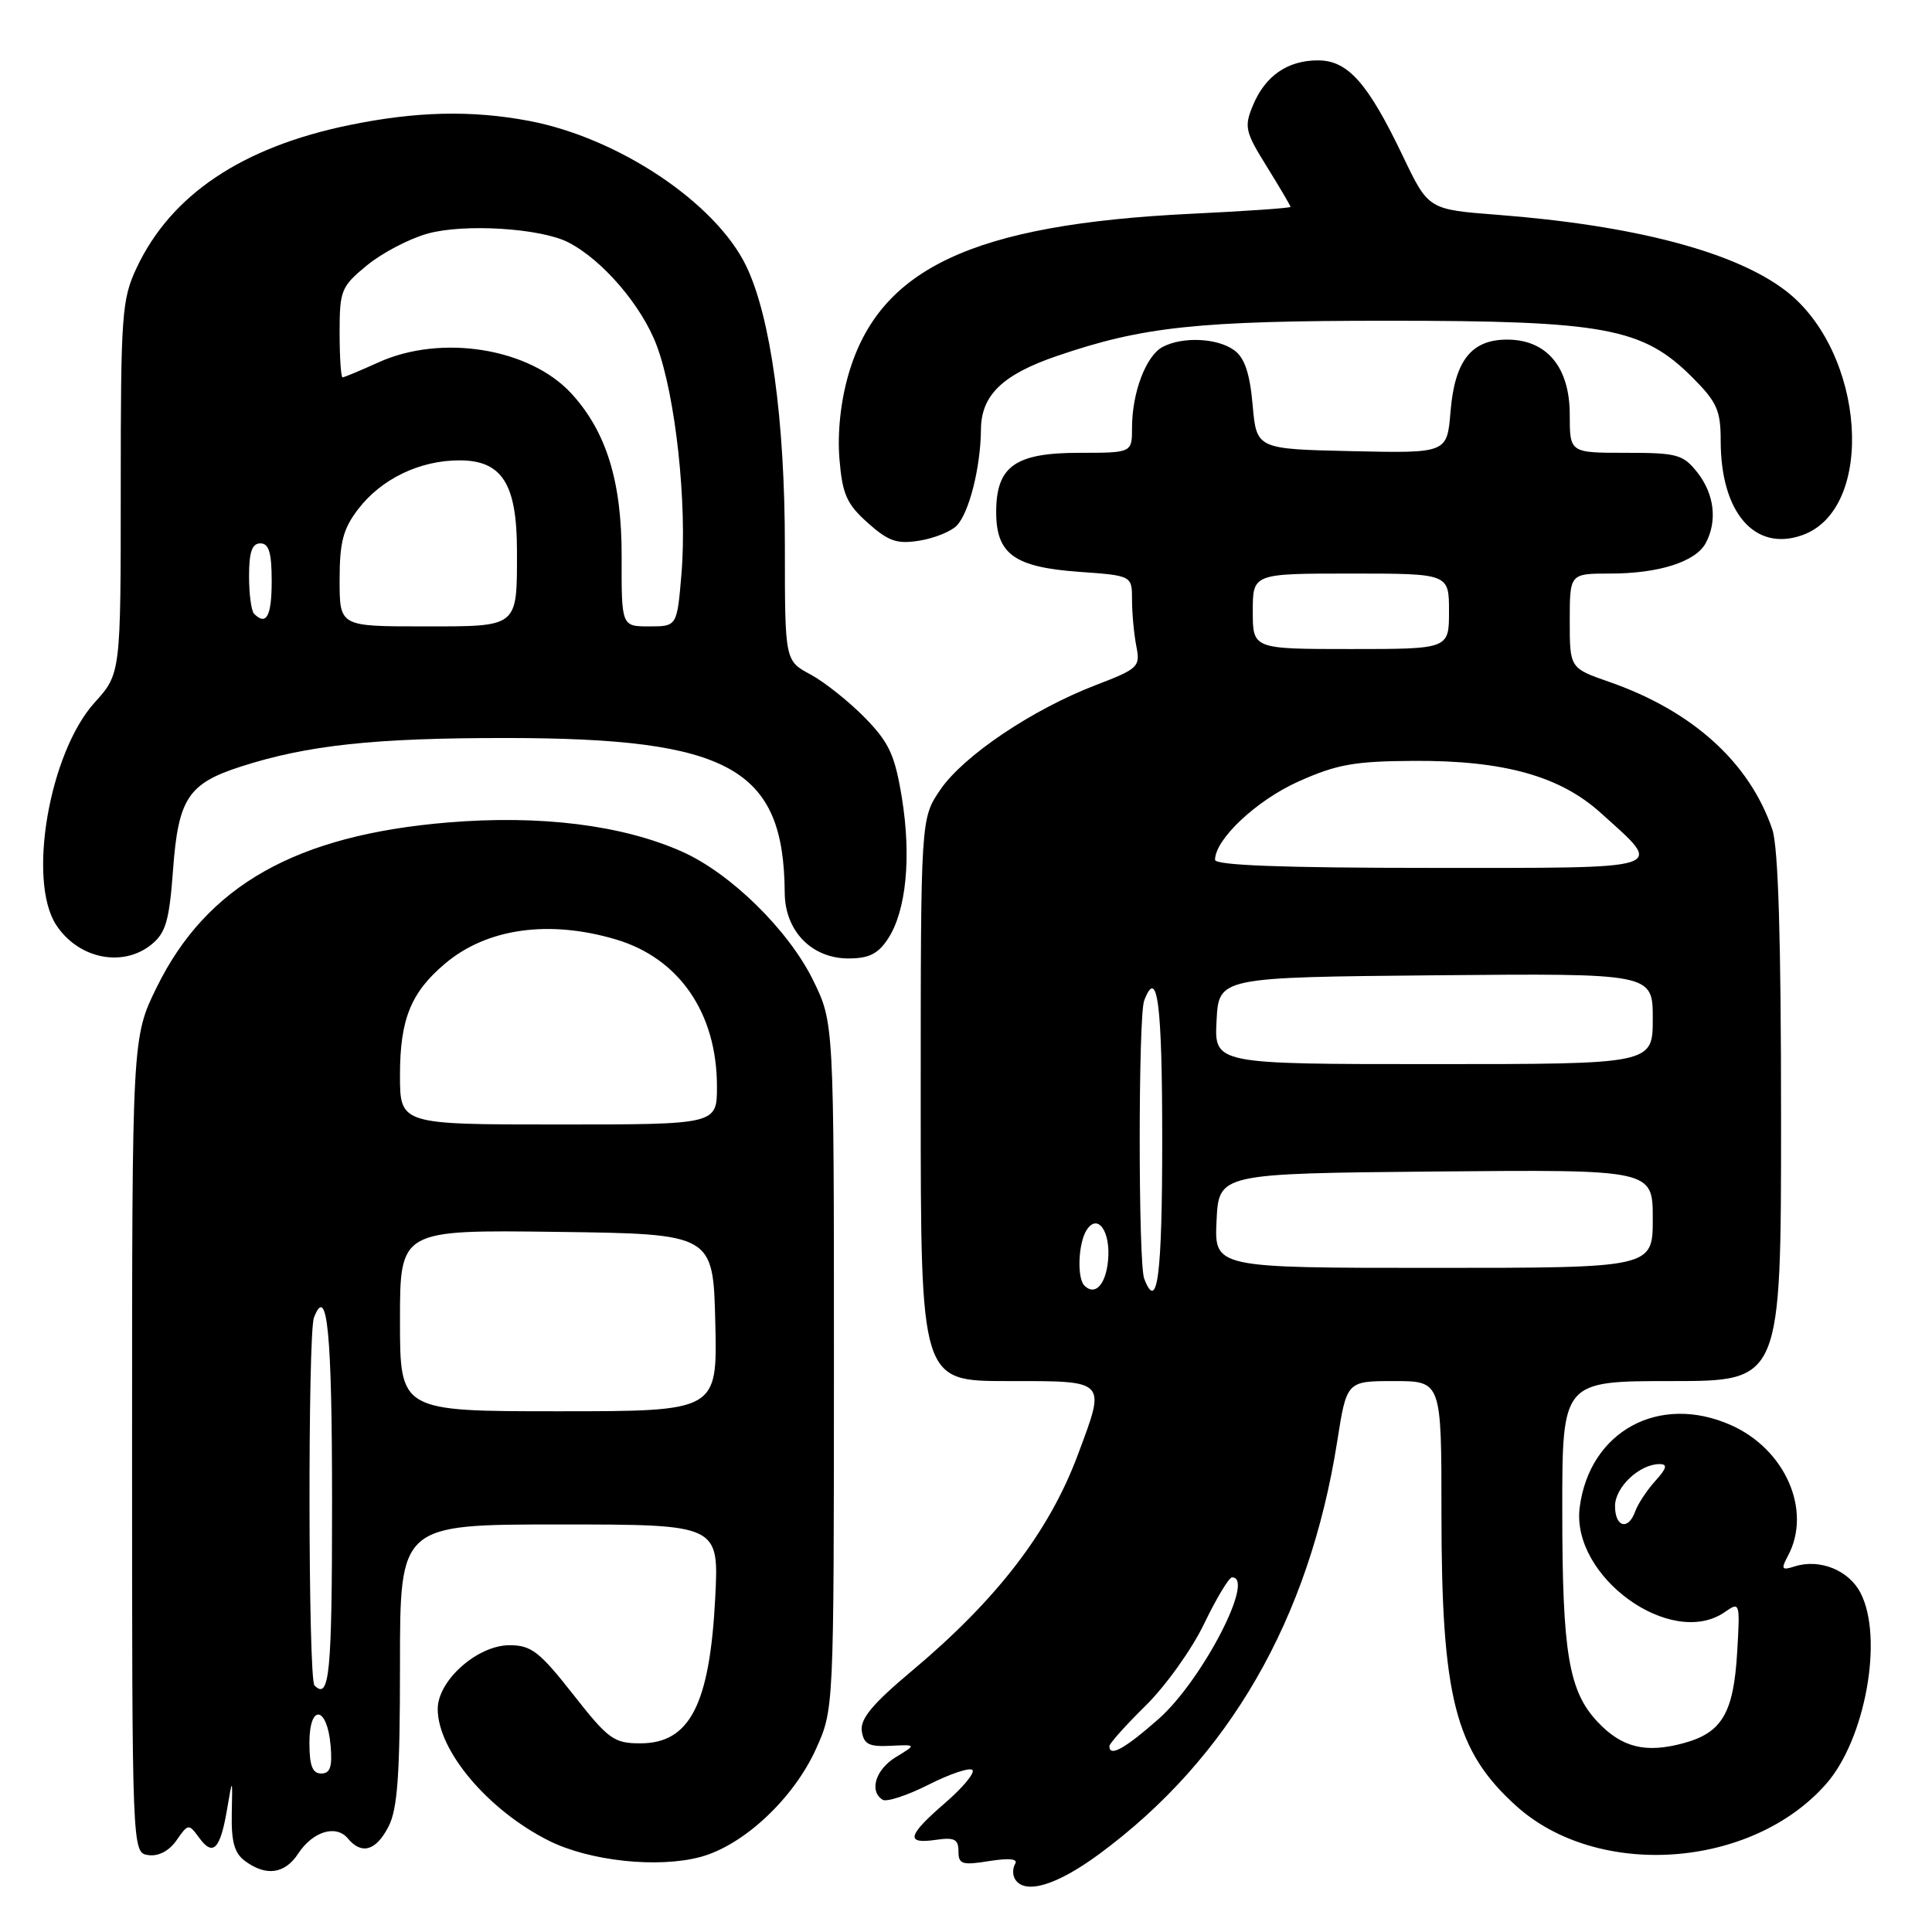 <?xml version="1.0" encoding="UTF-8" standalone="no"?>
<!DOCTYPE svg PUBLIC "-//W3C//DTD SVG 1.1//EN" "http://www.w3.org/Graphics/SVG/1.1/DTD/svg11.dtd" >
<svg xmlns="http://www.w3.org/2000/svg" xmlns:xlink="http://www.w3.org/1999/xlink" version="1.1" viewBox="0 0 256 256">
 <g >
 <path fill="currentColor"
d=" M 145.64 245.68 C 162.83 233.02 173.47 214.57 177.18 191.04 C 178.44 183.00 178.44 183.00 184.72 183.00 C 191.00 183.00 191.00 183.00 191.00 200.45 C 191.00 224.89 192.80 231.98 200.89 239.28 C 211.70 249.05 232.11 247.61 241.98 236.37 C 247.18 230.45 249.60 216.99 246.53 211.07 C 244.98 208.06 241.13 206.51 237.83 207.55 C 236.08 208.11 235.96 207.94 236.91 206.16 C 240.13 200.16 236.57 192.02 229.33 188.82 C 219.84 184.63 210.64 189.63 209.32 199.71 C 208.12 208.92 221.48 218.55 228.57 213.59 C 230.54 212.21 230.57 212.33 230.19 218.84 C 229.72 227.00 228.18 229.61 223.04 230.99 C 218.04 232.34 214.90 231.56 211.70 228.17 C 207.86 224.10 207.01 219.03 207.01 200.25 C 207.00 183.00 207.00 183.00 221.50 183.00 C 236.00 183.00 236.00 183.00 236.00 148.15 C 236.00 124.36 235.63 112.22 234.84 109.90 C 231.82 101.03 224.28 94.21 213.25 90.36 C 208.00 88.53 208.00 88.53 208.00 82.27 C 208.00 76.00 208.00 76.00 213.35 76.00 C 219.80 76.00 224.69 74.44 226.02 71.96 C 227.58 69.04 227.16 65.48 224.93 62.63 C 223.02 60.21 222.26 60.00 215.43 60.00 C 208.00 60.00 208.00 60.00 208.00 54.95 C 208.00 48.65 204.96 45.00 199.70 45.00 C 194.96 45.00 192.76 47.79 192.20 54.54 C 191.75 60.06 191.75 60.06 179.12 59.78 C 166.50 59.50 166.50 59.50 165.98 53.66 C 165.61 49.46 164.92 47.41 163.54 46.41 C 161.31 44.78 156.68 44.57 154.04 45.98 C 151.85 47.15 150.00 52.03 150.00 56.65 C 150.00 60.00 150.00 60.00 143.00 60.00 C 134.51 60.00 132.00 61.79 132.00 67.85 C 132.00 73.42 134.40 75.15 142.97 75.77 C 150.00 76.27 150.00 76.27 150.00 79.51 C 150.00 81.29 150.26 84.04 150.57 85.62 C 151.11 88.36 150.85 88.61 145.14 90.80 C 136.73 94.04 127.65 100.16 124.59 104.65 C 122.00 108.46 122.00 108.46 122.00 145.73 C 122.00 183.00 122.00 183.00 133.50 183.00 C 146.79 183.00 146.55 182.76 142.84 192.71 C 139.02 202.97 132.10 211.97 120.69 221.52 C 115.61 225.78 113.97 227.76 114.19 229.36 C 114.45 231.12 115.12 231.47 117.98 231.33 C 121.45 231.16 121.45 231.16 118.73 232.81 C 116.02 234.45 115.12 237.34 116.96 238.48 C 117.49 238.80 120.24 237.90 123.06 236.47 C 125.89 235.04 128.49 234.17 128.85 234.53 C 129.21 234.90 127.59 236.86 125.25 238.88 C 120.22 243.23 119.93 244.38 124.00 243.79 C 126.46 243.43 127.00 243.70 127.00 245.30 C 127.00 247.03 127.48 247.18 131.07 246.60 C 133.75 246.18 134.93 246.30 134.51 246.98 C 134.17 247.54 134.16 248.45 134.50 249.00 C 135.79 251.09 139.99 249.84 145.64 245.68 Z  M 39.52 245.60 C 41.45 242.67 44.53 241.73 46.09 243.60 C 47.91 245.80 49.82 245.25 51.47 242.05 C 52.68 239.72 53.00 235.22 53.00 220.55 C 53.00 202.00 53.00 202.00 74.13 202.00 C 95.27 202.00 95.27 202.00 94.77 211.75 C 94.04 225.87 91.40 231.00 84.86 231.00 C 81.34 231.00 80.62 230.48 75.93 224.50 C 71.48 218.84 70.39 218.00 67.51 218.00 C 63.26 218.00 58.00 222.67 58.00 226.45 C 58.00 231.97 64.67 239.87 72.74 243.91 C 78.14 246.61 87.20 247.57 92.84 246.05 C 98.55 244.50 105.16 238.31 108.13 231.73 C 110.49 226.50 110.49 226.50 110.50 181.00 C 110.50 135.50 110.50 135.50 107.74 129.88 C 104.47 123.22 96.76 115.67 90.34 112.83 C 82.40 109.31 71.60 107.97 59.37 108.98 C 39.24 110.65 27.41 117.33 20.79 130.77 C 17.50 137.46 17.50 137.46 17.50 191.48 C 17.50 245.50 17.50 245.50 19.65 245.81 C 21.00 246.00 22.40 245.27 23.39 243.85 C 24.95 241.62 25.00 241.62 26.41 243.54 C 28.23 246.03 29.19 245.04 30.09 239.73 C 30.81 235.50 30.81 235.50 30.71 240.37 C 30.64 244.07 31.07 245.58 32.50 246.62 C 35.29 248.66 37.76 248.30 39.52 245.60 Z  M 20.06 125.16 C 21.97 123.61 22.43 122.02 22.93 115.25 C 23.62 105.83 24.93 103.83 31.87 101.59 C 40.73 98.73 49.60 97.78 67.16 97.79 C 96.72 97.81 103.87 101.80 103.98 118.30 C 104.01 123.36 107.55 127.00 112.43 127.00 C 115.13 127.00 116.36 126.39 117.67 124.38 C 120.08 120.70 120.78 113.54 119.50 105.69 C 118.57 100.02 117.82 98.40 114.60 95.10 C 112.50 92.96 109.26 90.38 107.40 89.37 C 104.00 87.55 104.00 87.55 104.00 72.40 C 104.00 55.63 102.12 41.99 98.88 35.26 C 94.84 26.88 81.96 18.27 70.11 16.02 C 62.49 14.58 55.12 14.75 46.21 16.59 C 32.03 19.52 22.65 25.82 18.10 35.50 C 16.14 39.67 16.00 41.66 16.00 64.62 C 16.00 89.26 16.00 89.26 12.54 93.09 C 6.53 99.74 3.60 116.69 7.45 122.57 C 10.38 127.04 16.24 128.24 20.06 125.16 Z  M 126.75 69.67 C 128.40 68.02 129.94 61.93 129.98 56.92 C 130.01 52.37 132.83 49.64 140.05 47.17 C 151.44 43.27 158.69 42.50 184.00 42.50 C 212.62 42.50 217.67 43.44 224.21 49.97 C 227.51 53.27 228.00 54.36 228.00 58.41 C 228.00 67.90 232.49 73.12 238.76 70.93 C 248.62 67.50 247.20 46.60 236.57 38.49 C 229.83 33.35 216.54 29.86 198.39 28.46 C 189.27 27.76 189.27 27.76 185.89 20.69 C 181.23 10.96 178.60 8.00 174.63 8.00 C 170.60 8.00 167.63 10.06 166.01 13.99 C 164.84 16.80 164.99 17.47 167.87 22.09 C 169.59 24.87 171.00 27.26 171.00 27.41 C 171.00 27.57 165.04 27.98 157.75 28.33 C 128.91 29.74 116.51 35.55 112.43 49.60 C 111.39 53.17 110.95 57.34 111.23 60.81 C 111.62 65.51 112.19 66.78 114.98 69.28 C 117.73 71.73 118.86 72.12 121.82 71.64 C 123.77 71.33 125.99 70.44 126.75 69.67 Z  M 147.00 231.37 C 147.00 231.02 149.17 228.60 151.81 226.00 C 154.46 223.39 157.95 218.51 159.56 215.14 C 161.18 211.78 162.84 209.02 163.25 209.01 C 166.41 208.96 159.26 222.72 153.50 227.79 C 149.01 231.74 147.00 232.85 147.00 231.37 Z  M 214.00 199.56 C 214.00 197.06 217.24 194.00 219.90 194.00 C 221.00 194.00 220.86 194.55 219.32 196.25 C 218.21 197.49 217.02 199.29 216.68 200.25 C 215.77 202.83 214.00 202.38 214.00 199.56 Z  M 143.69 170.35 C 142.69 169.36 142.87 164.75 143.97 163.01 C 145.44 160.68 147.20 163.17 146.82 167.05 C 146.51 170.25 145.09 171.75 143.69 170.35 Z  M 151.61 169.42 C 150.82 167.36 150.82 134.64 151.61 132.58 C 153.36 128.00 154.00 132.90 154.00 151.00 C 154.00 169.10 153.36 174.00 151.61 169.42 Z  M 161.20 161.75 C 161.50 155.50 161.50 155.50 190.25 155.23 C 219.00 154.97 219.00 154.97 219.00 161.48 C 219.00 168.00 219.00 168.00 189.95 168.00 C 160.90 168.00 160.90 168.00 161.20 161.75 Z  M 161.20 135.25 C 161.50 129.50 161.50 129.50 190.25 129.23 C 219.00 128.97 219.00 128.97 219.00 134.98 C 219.00 141.00 219.00 141.00 189.95 141.00 C 160.90 141.00 160.90 141.00 161.20 135.25 Z  M 161.00 113.93 C 161.00 111.21 166.49 106.05 172.04 103.56 C 177.13 101.28 179.46 100.86 187.37 100.82 C 199.23 100.75 206.70 102.83 212.09 107.70 C 220.57 115.36 221.68 115.00 189.54 115.00 C 169.99 115.00 161.00 114.66 161.00 113.93 Z  M 166.00 81.00 C 166.00 76.00 166.00 76.00 179.00 76.00 C 192.00 76.00 192.00 76.00 192.00 81.00 C 192.00 86.00 192.00 86.00 179.00 86.00 C 166.00 86.00 166.00 86.00 166.00 81.00 Z  M 41.00 230.92 C 41.00 225.71 43.36 226.05 43.81 231.33 C 44.05 234.12 43.75 235.00 42.56 235.00 C 41.40 235.00 41.00 233.95 41.00 230.92 Z  M 41.67 223.33 C 40.83 222.50 40.78 176.75 41.60 174.59 C 43.36 170.01 44.00 176.54 44.00 199.06 C 44.00 221.83 43.66 225.33 41.67 223.33 Z  M 53.00 174.98 C 53.00 162.96 53.00 162.96 73.75 163.23 C 94.50 163.50 94.50 163.50 94.78 175.25 C 95.06 187.00 95.06 187.00 74.03 187.00 C 53.00 187.00 53.00 187.00 53.00 174.98 Z  M 53.00 142.45 C 53.00 135.06 54.45 131.48 59.00 127.66 C 64.53 123.00 72.75 121.85 81.61 124.48 C 90.00 126.97 95.00 134.24 95.00 143.97 C 95.00 149.00 95.00 149.00 74.00 149.00 C 53.00 149.00 53.00 149.00 53.00 142.45 Z  M 45.00 76.84 C 45.00 71.86 45.46 70.08 47.44 67.49 C 50.51 63.46 55.61 61.00 60.88 61.00 C 66.52 61.00 68.49 64.10 68.50 72.95 C 68.50 83.26 68.82 83.00 56.03 83.00 C 45.00 83.00 45.00 83.00 45.00 76.84 Z  M 82.37 73.75 C 82.40 63.82 80.35 57.19 75.70 52.13 C 70.17 46.12 58.48 44.24 50.14 48.02 C 47.74 49.11 45.61 50.00 45.39 50.00 C 45.18 50.00 45.00 47.33 45.00 44.07 C 45.00 38.48 45.20 37.98 48.61 35.17 C 50.59 33.54 54.20 31.64 56.64 30.96 C 61.49 29.60 71.62 30.23 75.30 32.11 C 79.83 34.43 85.05 40.52 87.02 45.79 C 89.52 52.47 91.07 66.77 90.30 76.01 C 89.71 83.00 89.71 83.00 86.03 83.00 C 82.35 83.00 82.35 83.00 82.37 73.75 Z  M 33.67 81.33 C 33.30 80.97 33.00 78.72 33.00 76.33 C 33.00 73.15 33.40 72.00 34.50 72.00 C 35.63 72.00 36.00 73.22 36.00 77.00 C 36.00 81.65 35.29 82.96 33.67 81.33 Z "/>
</g>
</svg>